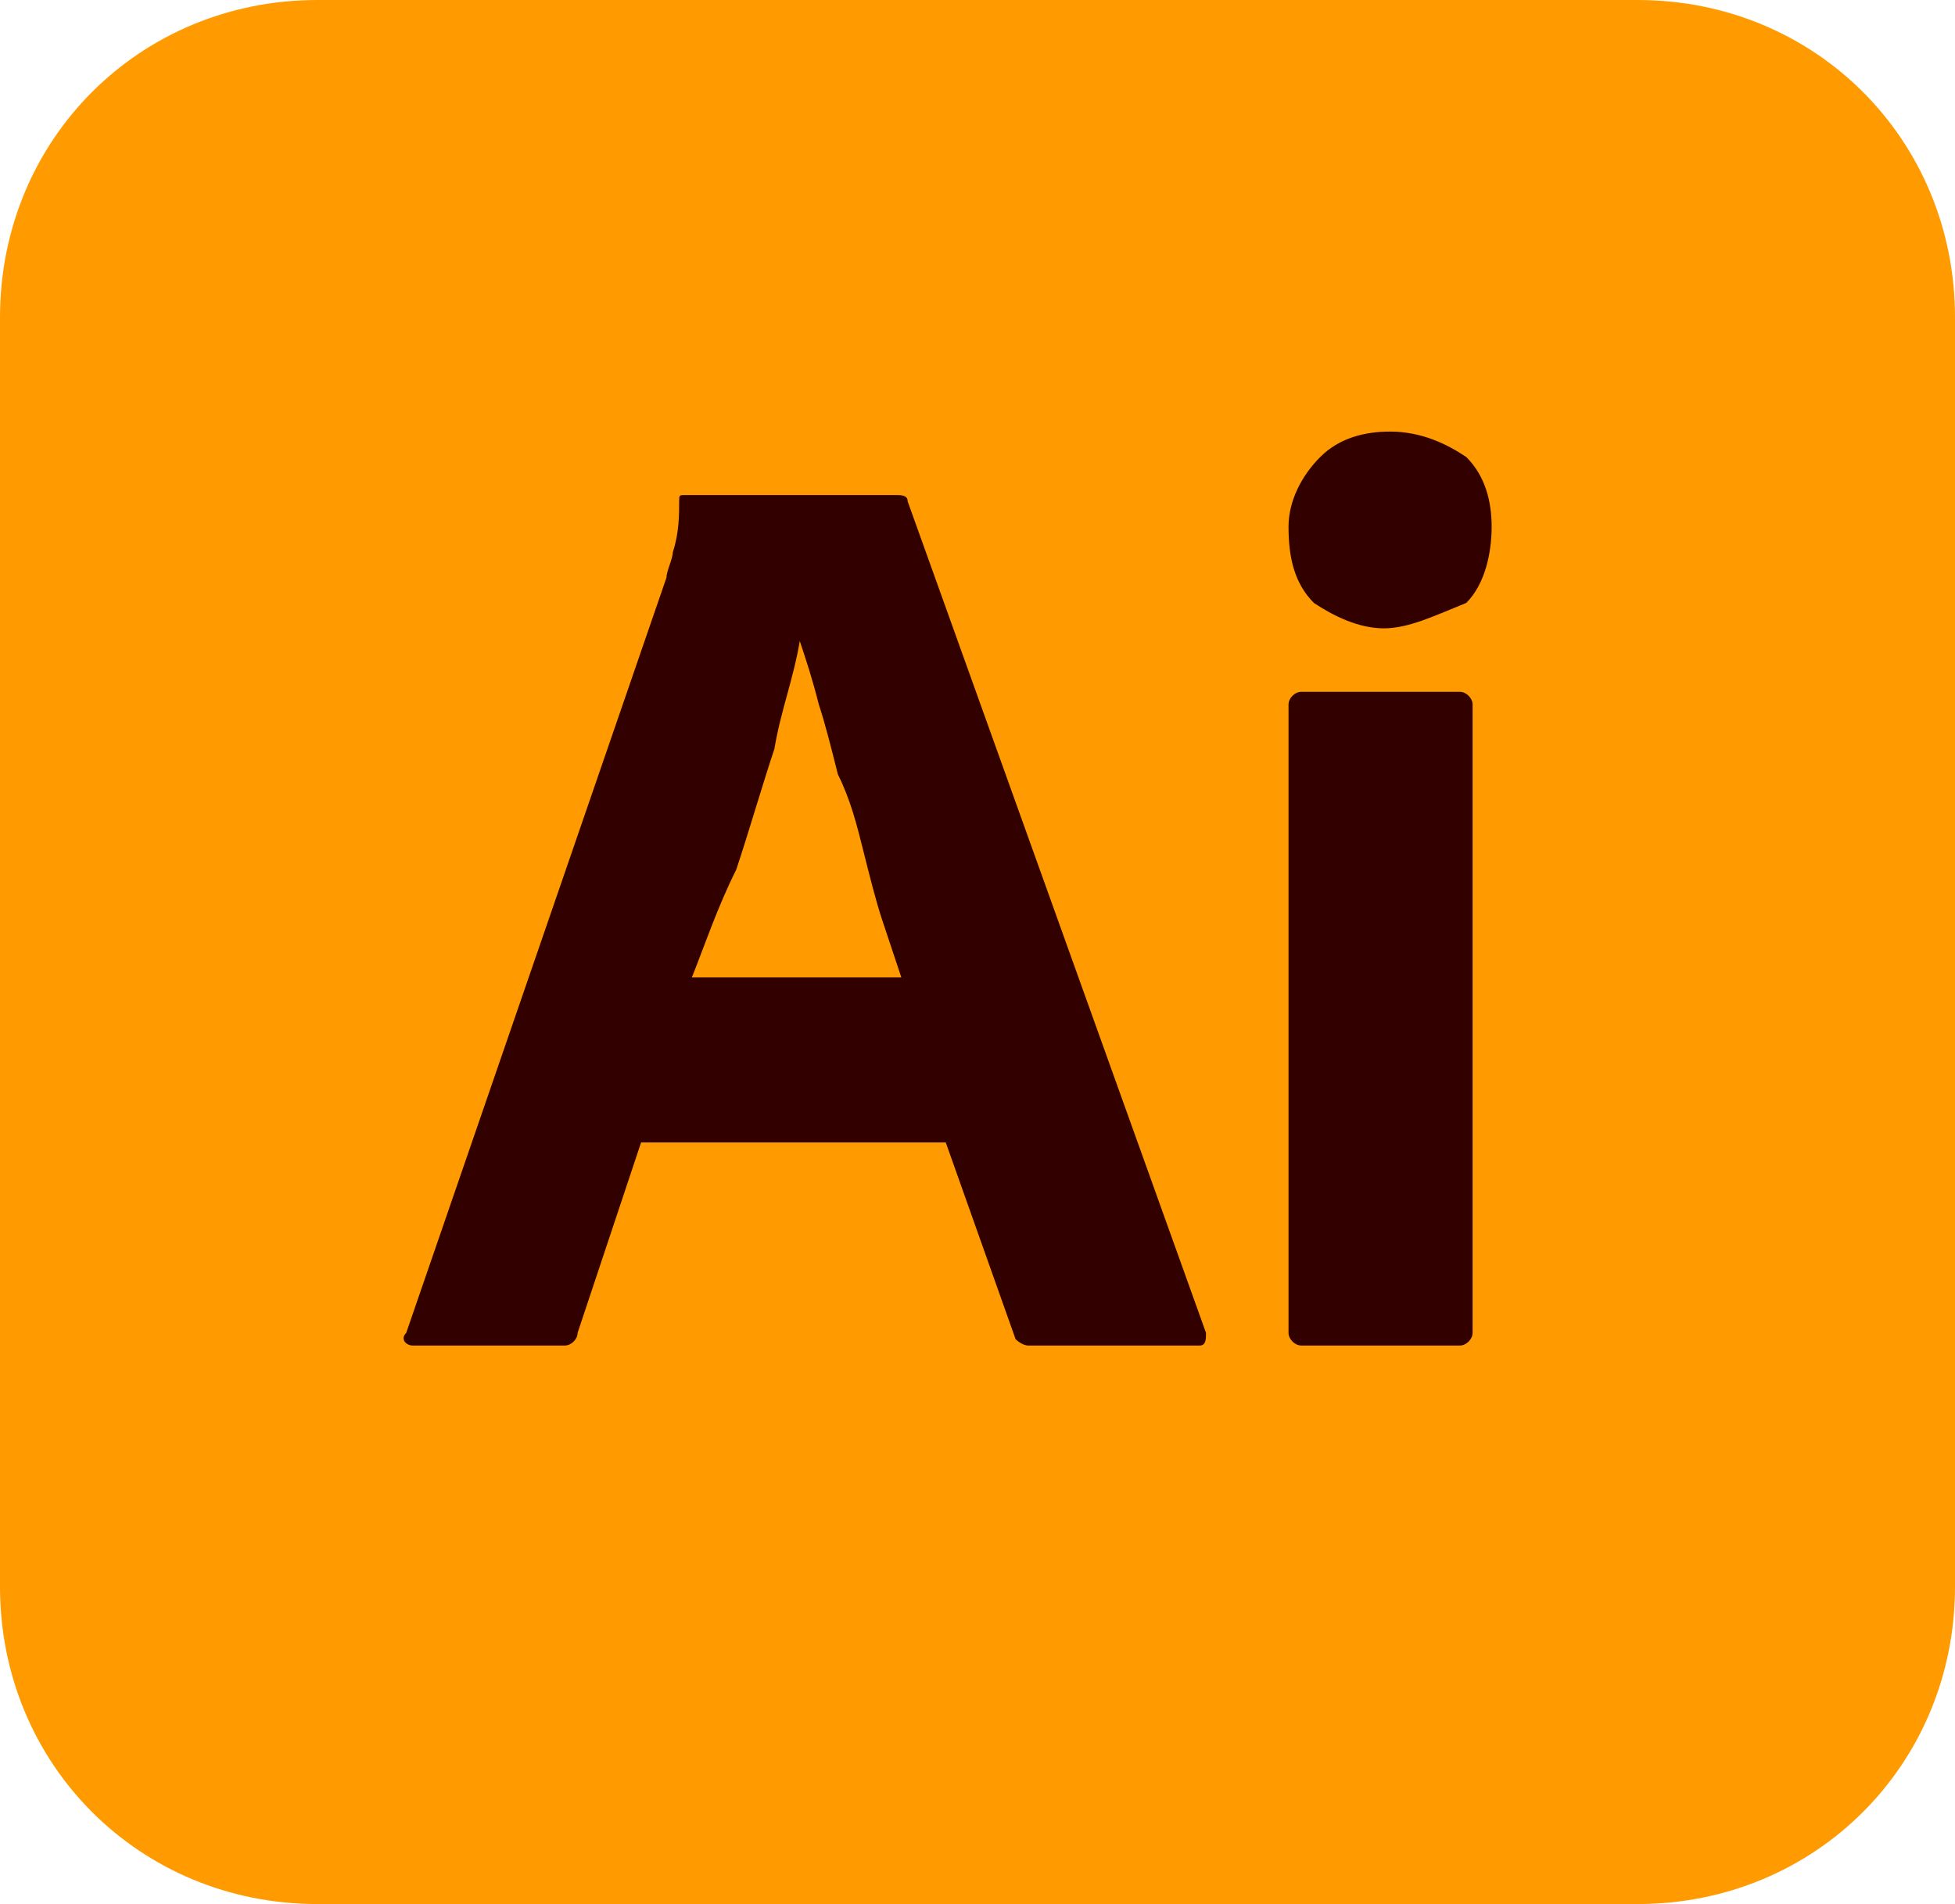 <?xml version="1.0" encoding="utf-8"?>
<!-- Generator: Adobe Illustrator 28.1.0, SVG Export Plug-In . SVG Version: 6.00 Build 0)  -->
<svg version="1.1" id="Layer_1" xmlns="http://www.w3.org/2000/svg" xmlns:xlink="http://www.w3.org/1999/xlink" x="0px" y="0px"
	 viewBox="0 0 30.8 30" style="enable-background:new 0 0 30.8 30;" xml:space="preserve">
<style type="text/css">
	.st0{fill:#FF9A00;}
	.st1{fill:#330000;}
</style>
<g id="Surfaces">
	<g id="Drawing_Surface">
		<g id="Outline_no_shadow">
			<path class="st0" d="M5,0h20.8c2.8,0,5,2.2,5,5v20c0,2.8-2.2,5-5,5H5c-2.8,0-5-2.2-5-5V5C0,2.2,2.2,0,5,0z"/>
		</g>
	</g>
</g>
<g id="Outlined_Mnemonics_Logos">
	<g id="Ai">
		<path class="st1" d="M14.9,18h-4.8l-1,3c0,0.1-0.1,0.2-0.2,0.2H6.5c-0.1,0-0.2-0.1-0.1-0.2l4.1-11.9c0-0.1,0.1-0.3,0.1-0.4
			c0.1-0.3,0.1-0.6,0.1-0.8c0-0.1,0-0.1,0.1-0.1l0,0h3.3c0.1,0,0.2,0,0.2,0.1L19,21c0,0.1,0,0.2-0.1,0.2h-2.7
			c-0.1,0-0.2-0.1-0.2-0.1L14.9,18z M10.9,15.4h3.3c-0.1-0.3-0.2-0.6-0.3-0.9c-0.1-0.3-0.2-0.7-0.3-1.1c-0.1-0.4-0.2-0.8-0.4-1.2
			c-0.1-0.4-0.2-0.8-0.3-1.1c-0.1-0.4-0.2-0.7-0.3-1l0,0c-0.1,0.6-0.3,1.1-0.4,1.7c-0.2,0.6-0.4,1.3-0.6,1.9
			C11.3,14.3,11.1,14.9,10.9,15.4L10.9,15.4z"/>
		<path class="st1" d="M21.8,9.9c-0.4,0-0.8-0.2-1.1-0.4c-0.3-0.3-0.4-0.7-0.4-1.2c0-0.4,0.2-0.8,0.5-1.1c0.3-0.3,0.7-0.4,1.1-0.4
			c0.5,0,0.9,0.2,1.2,0.4c0.3,0.3,0.4,0.7,0.4,1.1c0,0.4-0.1,0.9-0.4,1.2C22.6,9.7,22.2,9.9,21.8,9.9z M20.3,21v-9.9
			c0-0.1,0.1-0.2,0.2-0.2H23c0.1,0,0.2,0.1,0.2,0.2V21c0,0.1-0.1,0.2-0.2,0.2h-2.5C20.4,21.2,20.3,21.1,20.3,21z"/>
	</g>
</g>
</svg>
